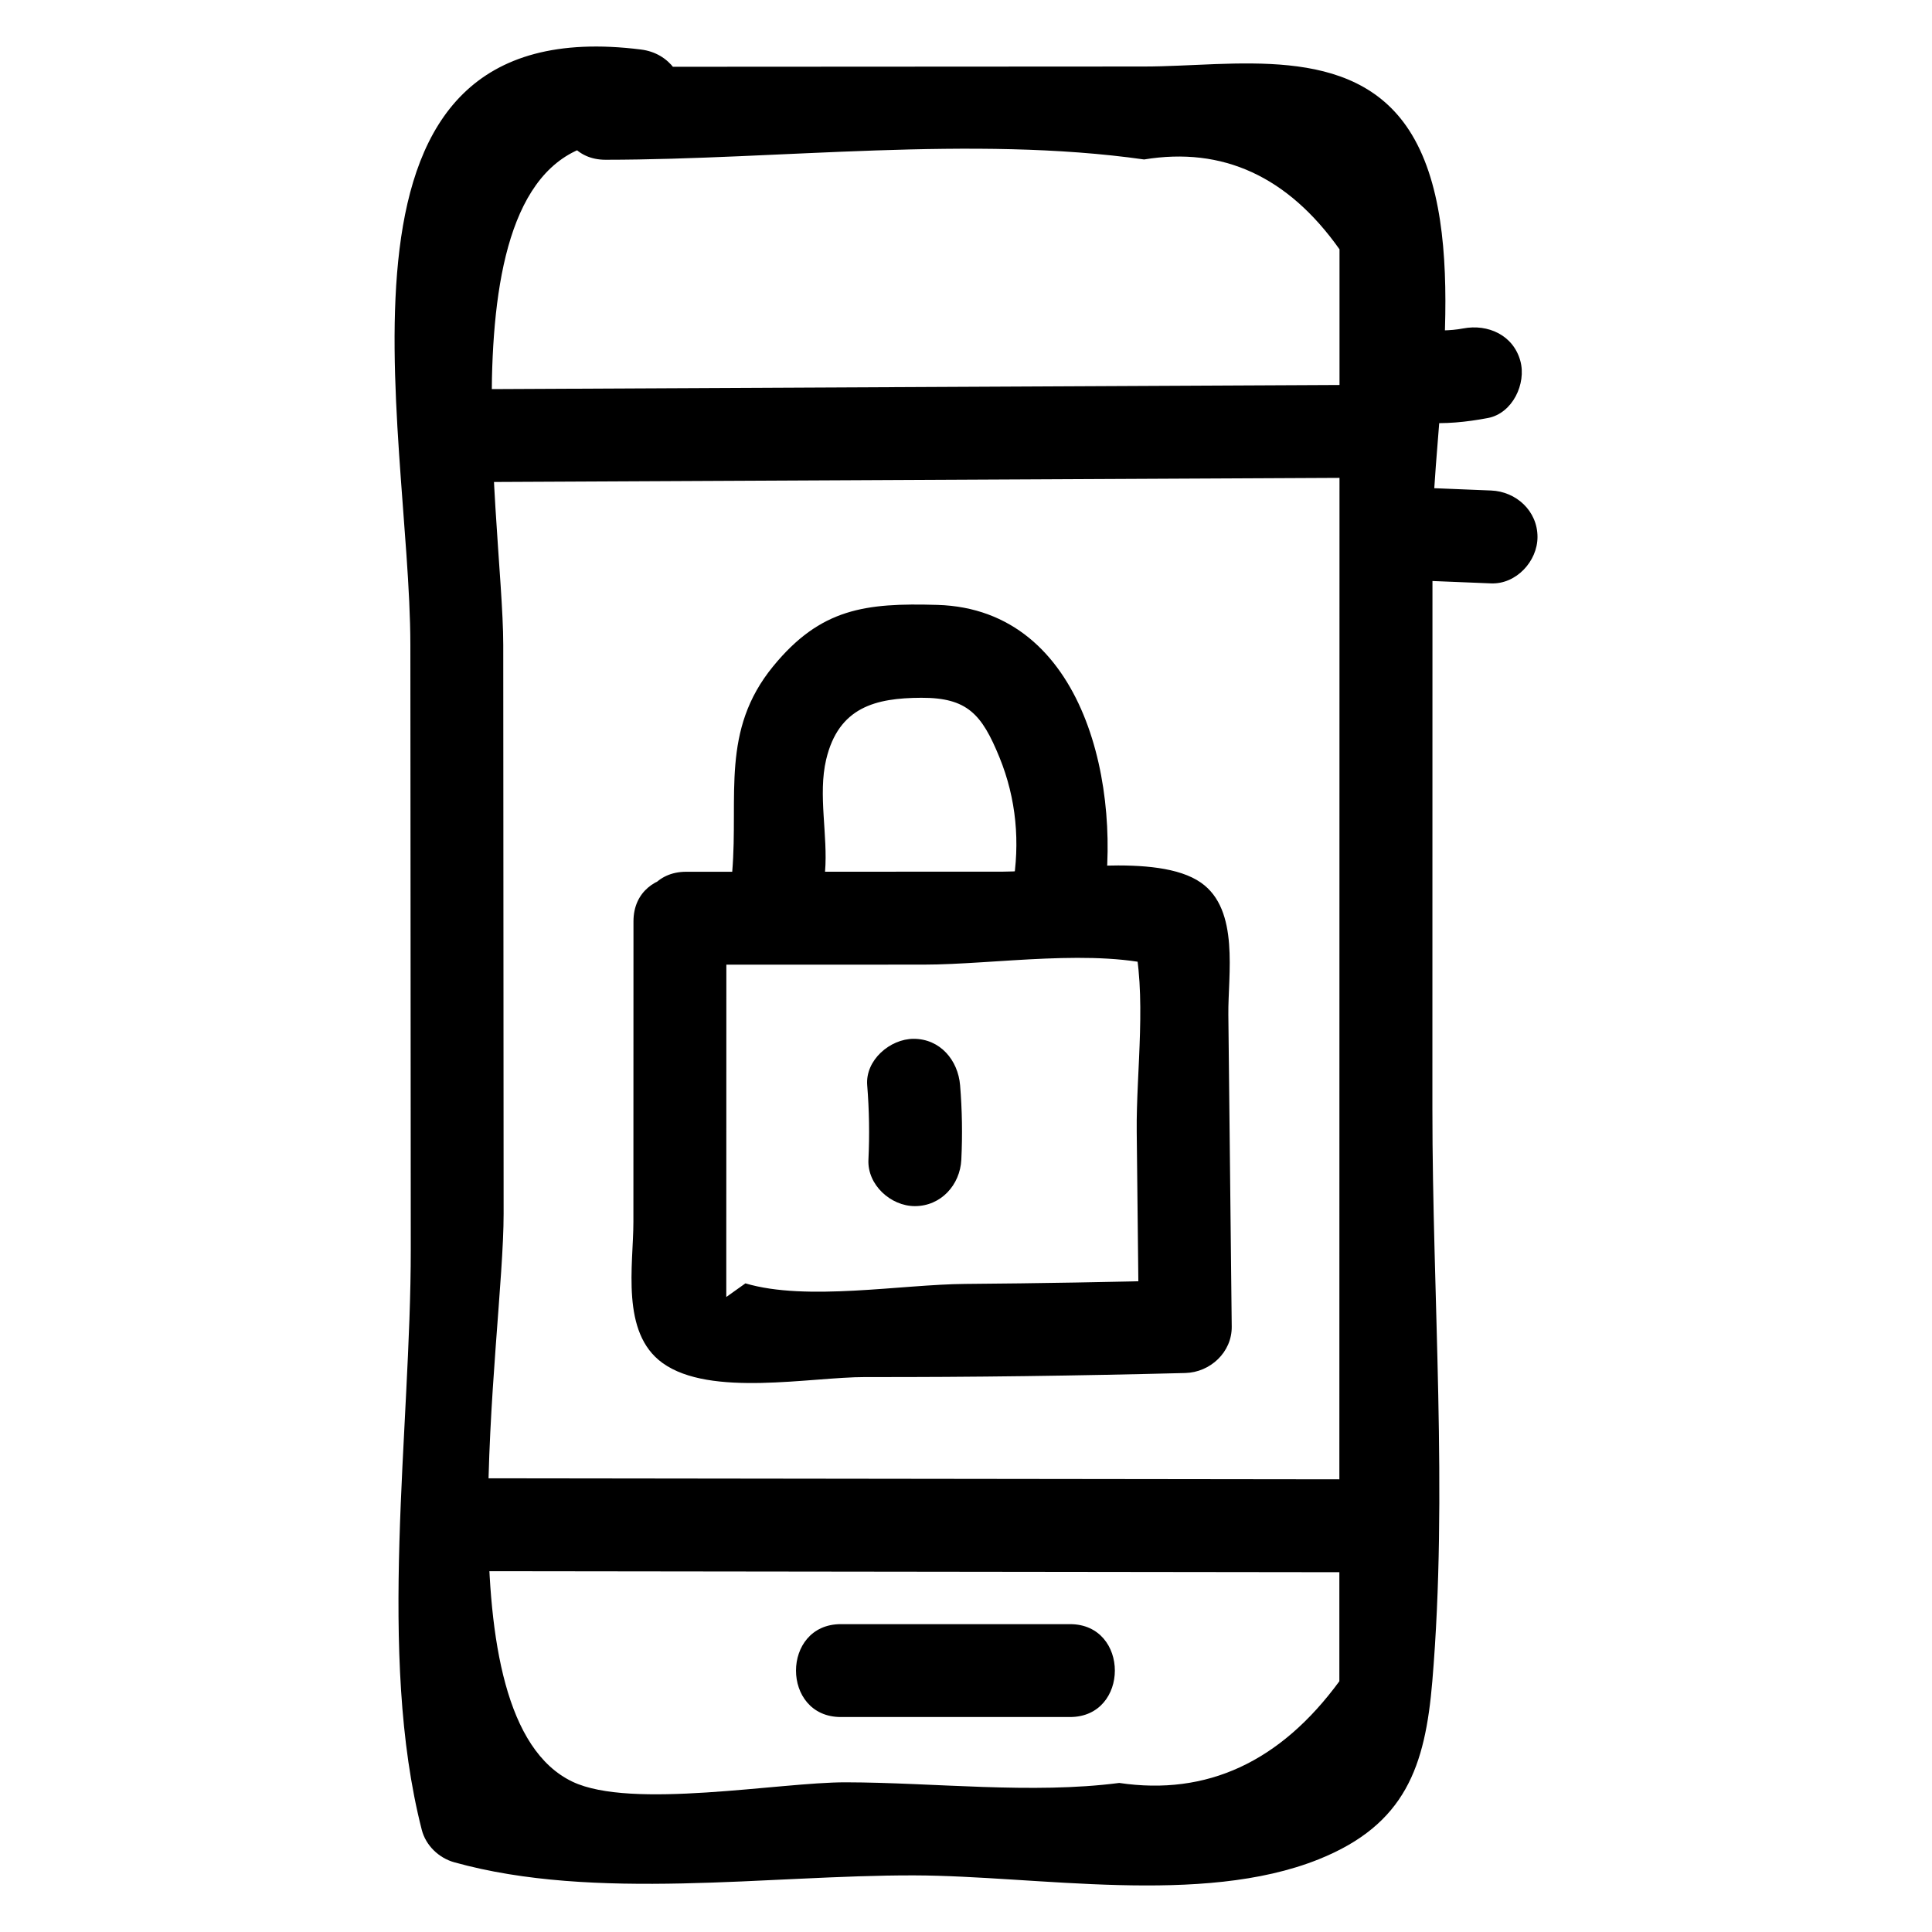 <?xml version="1.0" ?><svg enable-background="new 0 0 52 52" id="Layer_1" version="1.1" viewBox="0 0 52 52" xml:space="preserve" xmlns="http://www.w3.org/2000/svg" xmlns:xlink="http://www.w3.org/1999/xlink"><g><g><path d="M16.299,4.3c4.671-0.003,9.877-0.663,14.495-0.008    c2.117-0.348,3.87,0.458,5.259,2.418c-0,1.285-0,2.569-0,3.854    c-0,2.569-0.001,5.139-0.001,7.708c-0.001,5.139-0.001,10.278-0.002,15.417    c-0,2.569-0.001,5.139-0.001,7.708c-0,1.285-0,2.569-0,3.854    c-1.592,2.173-3.567,3.086-5.924,2.737c-2.355,0.305-4.982-0.012-7.359-0.017    c-1.789-0.004-5.775,0.74-7.359-0.017c-3.587-1.715-1.85-11.859-1.852-15.289    c-0.003-5.103-0.007-10.205-0.01-15.308c-0.002-3.496-1.9-14.233,3.709-13.524    c1.592,0.201,1.577-2.301,0-2.5c-9.052-1.144-6.213,10.122-6.209,16.024    c0.004,5.422,0.007,10.843,0.011,16.265c0.003,4.891-0.916,10.894,0.296,15.628    c0.108,0.421,0.459,0.757,0.873,0.873c3.792,1.058,8.458,0.343,12.382,0.353    c3.306,0.008,7.728,0.831,10.881-0.431c2.345-0.939,2.871-2.51,3.063-4.794    c0.425-5.057,0.001-10.339,0.002-15.417c0.001-5.139,0.001-10.278,0.002-15.417    c0-2.967,1.108-8.242-0.63-10.914c-1.538-2.364-4.72-1.714-7.128-1.713    c-4.832,0.003-9.663,0.006-14.495,0.008C14.69,1.801,14.688,4.301,16.299,4.3    L16.299,4.3z"/></g><g><path d="M12.799,12.975c7.806-0.038,15.611-0.076,23.417-0.114    c1.608-0.008,1.612-2.508,0-2.5c-7.806,0.038-15.611,0.076-23.417,0.114    C11.19,10.483,11.187,12.983,12.799,12.975L12.799,12.975z"/></g><g><path d="M12.799,42.288c7.75,0.009,15.5,0.019,23.25,0.028    c1.609,0.002,1.611-2.498,0-2.5c-7.75-0.009-15.5-0.019-23.25-0.028    C11.19,39.786,11.187,42.286,12.799,42.288L12.799,42.288z"/></g><g><path d="M18.466,25.965c2.131-0.001,4.262-0.001,6.393-0.002    c1.931-0.001,4.636-0.459,6.502,0.081c-0.291-0.291-0.582-0.582-0.873-0.873    c0.396,1.575,0.089,3.658,0.107,5.289c0.019,1.749,0.038,3.497,0.057,5.246    c0.417-0.417,0.833-0.833,1.25-1.25c-1.973,0.05-3.946,0.086-5.919,0.101    c-1.718,0.012-4.275,0.475-5.92-0.015c-0.172,0.122-0.344,0.245-0.515,0.367    c0-0.506,0-1.011,0-1.517c0-0.843,0-1.685,0.001-2.528    c0-2.022,0.001-4.044,0.001-6.067c0-1.609-2.5-1.611-2.5,0    c-0.001,2.696-0.001,5.393-0.002,8.089c-0,1.164-0.35,2.983,0.785,3.8    c1.287,0.927,3.98,0.376,5.459,0.378c2.871,0.005,5.741-0.036,8.61-0.109    c0.67-0.017,1.258-0.559,1.25-1.25c-0.03-2.798-0.061-5.596-0.091-8.394    c-0.012-1.078,0.309-2.822-0.736-3.553c-1.18-0.826-4-0.297-5.335-0.297    c-2.841,0.001-5.683,0.002-8.524,0.003    C16.857,23.466,16.854,25.966,18.466,25.965L18.466,25.965z"/></g><g><path d="M23.341,29.21c0.054,0.668,0.065,1.334,0.033,2.003    c-0.033,0.675,0.598,1.25,1.25,1.25c0.704,0,1.217-0.573,1.25-1.25    c0.033-0.669,0.022-1.335-0.033-2.003c-0.055-0.673-0.535-1.25-1.25-1.25    C23.957,27.96,23.286,28.533,23.341,29.21L23.341,29.21z"/></g><g><path d="M22.206,23.462c0.081-0.974-0.194-2.07,0.03-3.018    c0.334-1.414,1.335-1.658,2.558-1.663c1.245-0.005,1.633,0.445,2.106,1.602    c0.455,1.114,0.562,2.297,0.355,3.481c-0.275,1.573,2.133,2.249,2.411,0.665    c0.566-3.232-0.431-8.131-4.436-8.248c-1.944-0.057-3.144,0.094-4.421,1.653    c-1.415,1.728-0.931,3.482-1.101,5.529    C19.573,25.065,22.073,25.056,22.206,23.462L22.206,23.462z"/></g><g><path d="M22.632,46.214c2.056,0,4.111,0,6.167,0c1.609,0,1.611-2.5,0-2.5    c-2.056,0-4.111,0-6.167,0C21.023,43.714,21.021,46.214,22.632,46.214L22.632,46.214z"/></g><g><path d="M38.299,11.374c0.59,0.045,1.168-0.013,1.748-0.123    c0.664-0.126,1.041-0.925,0.873-1.538c-0.191-0.695-0.872-0.999-1.538-0.873    c-0.359,0.068-0.72,0.062-1.084,0.034c-0.674-0.051-1.25,0.611-1.25,1.25    C37.049,10.844,37.623,11.323,38.299,11.374L38.299,11.374z"/></g><g><path d="M37.716,15.604c0.805,0.033,1.611,0.065,2.416,0.098    c0.675,0.027,1.25-0.594,1.25-1.25c0-0.7-0.573-1.223-1.25-1.25    c-0.805-0.033-1.611-0.065-2.416-0.098c-0.675-0.027-1.25,0.594-1.25,1.25    C36.466,15.054,37.039,15.577,37.716,15.604L37.716,15.604z"/></g></g></svg>